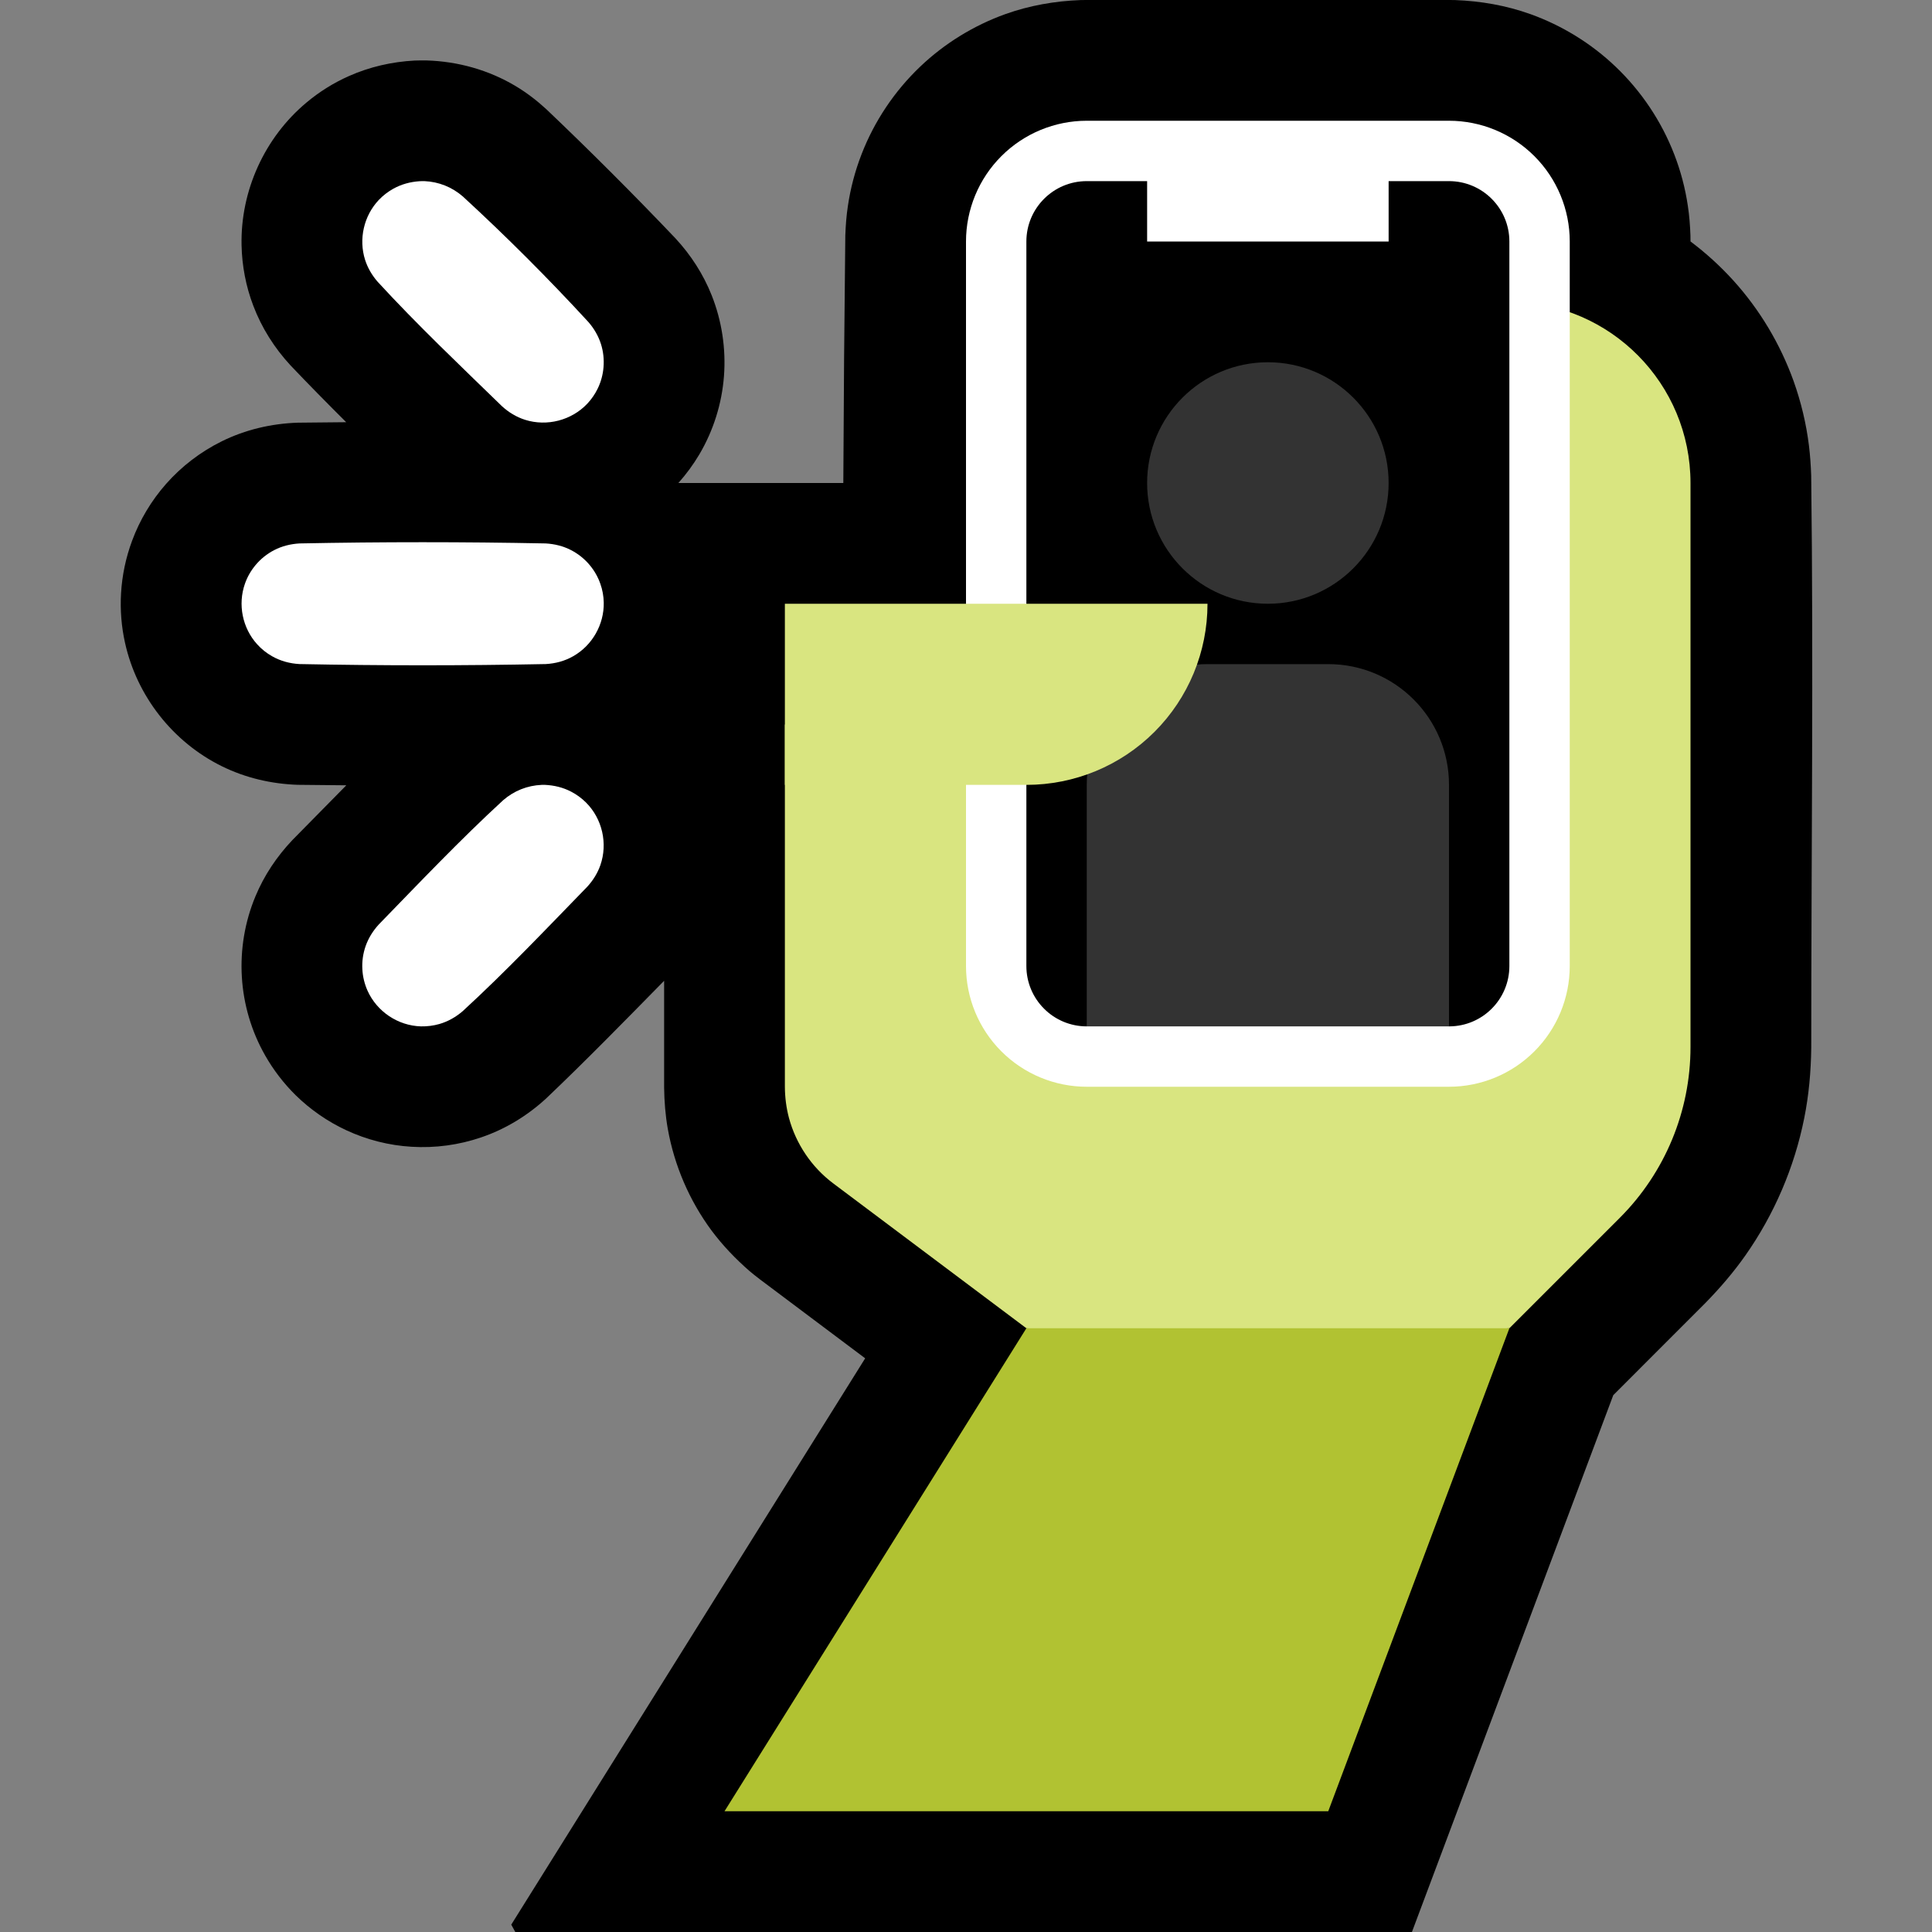 <svg clip-rule="evenodd" fill-rule="evenodd" stroke-linejoin="round" stroke-miterlimit="2" viewBox="0 0 32 32" xmlns="http://www.w3.org/2000/svg" xmlns:xlink="http://www.w3.org/1999/xlink"><rect x="0" y="0" width="32" height="32" fill="#808080" stroke="none"/><clipPath id="a"><path clip-rule="evenodd" d="m0 0h32v32h-32z"/></clipPath><path d="m0 0h32v32h-32z" fill="none"/><g clip-path="url(#a)"><path d="m13.968 8c.006-1.367.017-2.733.033-4.1.006-.164.018-.328.043-.491.043-.29.118-.575.224-.849.212-.55.547-1.051.975-1.458.402-.383.885-.68 1.408-.868.403-.144.823-.217 1.25-.233 2.066-.025 4.132-.025 6.198 0 .427.016.847.089 1.25.233.523.188 1.006.485 1.408.868.428.407.763.908.975 1.458.106.274.181.559.224.849.025.163.037.327.043.491l.001.099c.255.192.492.407.707.644.439.484.78 1.055 1.001 1.67.123.345.209.704.254 1.068.02.164.031.328.037.493.039 3.16.001 6.321.001 9.482-.005.391-.039.779-.116 1.163-.163.816-.497 1.595-.975 2.275-.197.28-.419.538-.658.783l-1.53 1.531-3.335 8.892h-14.851l-.067-.122 5.862-9.38-1.742-1.307c-.087-.067-.087-.067-.172-.137-.234-.204-.448-.427-.634-.677-.365-.495-.613-1.073-.721-1.678-.04-.226-.058-.454-.061-.684v-1.77c-.643.654-1.284 1.311-1.949 1.944-.312.288-.677.512-1.08.649-.37.127-.764.18-1.154.156-.374-.022-.743-.116-1.082-.274-.31-.144-.595-.342-.839-.581-.197-.195-.367-.416-.504-.657-.226-.396-.359-.844-.386-1.299-.028-.455.049-.916.225-1.337.144-.347.354-.66.613-.933.298-.302.594-.605.892-.906-.268-.002-.536-.005-.805-.008-.438-.015-.866-.115-1.259-.309-.809-.399-1.406-1.161-1.601-2.042-.06-.268-.082-.545-.066-.82.017-.298.079-.592.183-.872.127-.344.319-.664.561-.939.258-.293.573-.534.923-.707.393-.194.821-.294 1.259-.309.268-.003.536-.006.803-.008-.311-.31-.62-.623-.923-.942-.266-.288-.477-.621-.616-.988-.122-.32-.187-.66-.194-1.002-.019-.903.383-1.785 1.076-2.363.212-.178.449-.326.702-.438.344-.153.712-.237 1.087-.257.065-.002.13-.003.195-.002.523.015 1.035.158 1.485.428.181.109.349.238.505.382.73.695 1.443 1.408 2.138 2.138.255.276.46.593.599.943.168.423.238.885.203 1.34s-.175.9-.407 1.293c-.1.169-.217.328-.348.475z"/><path d="m25 22-3 8h-10l5-8 3-1z" fill="#b1c232"/><path d="m25.039 5c1.639.021 2.961 1.356 2.961 3v9.343c0 1.061-.421 2.078-1.172 2.829l-1.828 1.828h-8c-1.067-.8-2.133-1.6-3.2-2.4-.356-.267-.616-.652-.732-1.082-.045-.169-.067-.343-.068-.518v-6h6l6-7z" fill="#d9e580"/><path d="m26 4c0-.53-.211-1.039-.586-1.414s-.884-.586-1.414-.586h-6c-.53 0-1.039.211-1.414.586s-.586.884-.586 1.414v12c0 .53.211 1.039.586 1.414s.884.586 1.414.586h6c.53 0 1.039-.211 1.414-.586s.586-.884.586-1.414z" fill="#fff"/><path d="m23 3h1c.552 0 1 .448 1 1v12c0 .55-.444.997-.994 1h-.006l-1-1h-4l-1 1s0 0-.001 0c-.265 0-.519-.105-.706-.293-.188-.187-.293-.441-.293-.706 0-2.576 0-9.424 0-12.001 0-.552.448-1 1-1h1v1h4z"/><path d="m22 11c1.105 0 2 .895 2 2v4h-6v-4c0-1.105.895-2 2-2zm-1-5c1.104 0 2 .896 2 2s-.896 2-2 2-2-.896-2-2 .896-2 2-2z" fill="#333"/><path d="m13 10h7v.002c0 .795-.316 1.558-.878 2.12s-1.325.878-2.12.878c-1.9 0-4.002 0-4.002 0z" fill="#d9e580"/><path d="m9.028 13c.15.007.297.042.431.112.091.047.175.108.248.181.269.269.362.678.237 1.037-.047.134-.122.253-.217.357-.677.696-1.346 1.402-2.061 2.059-.113.098-.244.173-.389.215-.099.028-.202.041-.305.039-.38-.011-.729-.244-.885-.592-.049-.111-.079-.231-.085-.352-.008-.131.011-.263.054-.386.047-.134.122-.253.217-.357.677-.696 1.346-1.402 2.061-2.059.18-.156.4-.244.638-.254zm.012-3.999c.147.009.288.043.419.111.118.061.223.145.308.247.077.092.137.197.176.309.036.1.055.206.057.312.007.363-.19.71-.506.889-.14.08-.294.121-.454.13-1.36.027-2.72.027-4.08 0-.16-.009-.314-.05-.454-.13-.092-.052-.176-.119-.247-.198-.244-.269-.323-.66-.202-1.003.039-.112.099-.217.176-.309.085-.102.19-.186.308-.247.131-.068.272-.102.419-.111 1.36-.027 2.72-.027 4.08 0zm-2.012-6.001c.238.01.458.098.638.254.722.664 1.416 1.358 2.08 2.08.092.106.164.228.207.362.04.125.054.258.043.388-.01.121-.042.24-.095.35-.045.093-.104.178-.174.253-.262.276-.668.381-1.031.266-.144-.046-.272-.124-.383-.226-.696-.677-1.402-1.346-2.059-2.061-.092-.106-.164-.228-.207-.362-.109-.344-.021-.729.226-.991.071-.075.153-.138.243-.188.132-.073.278-.113.428-.123.028-.002.056-.002.084-.002z" fill="#fff"/></g></svg>